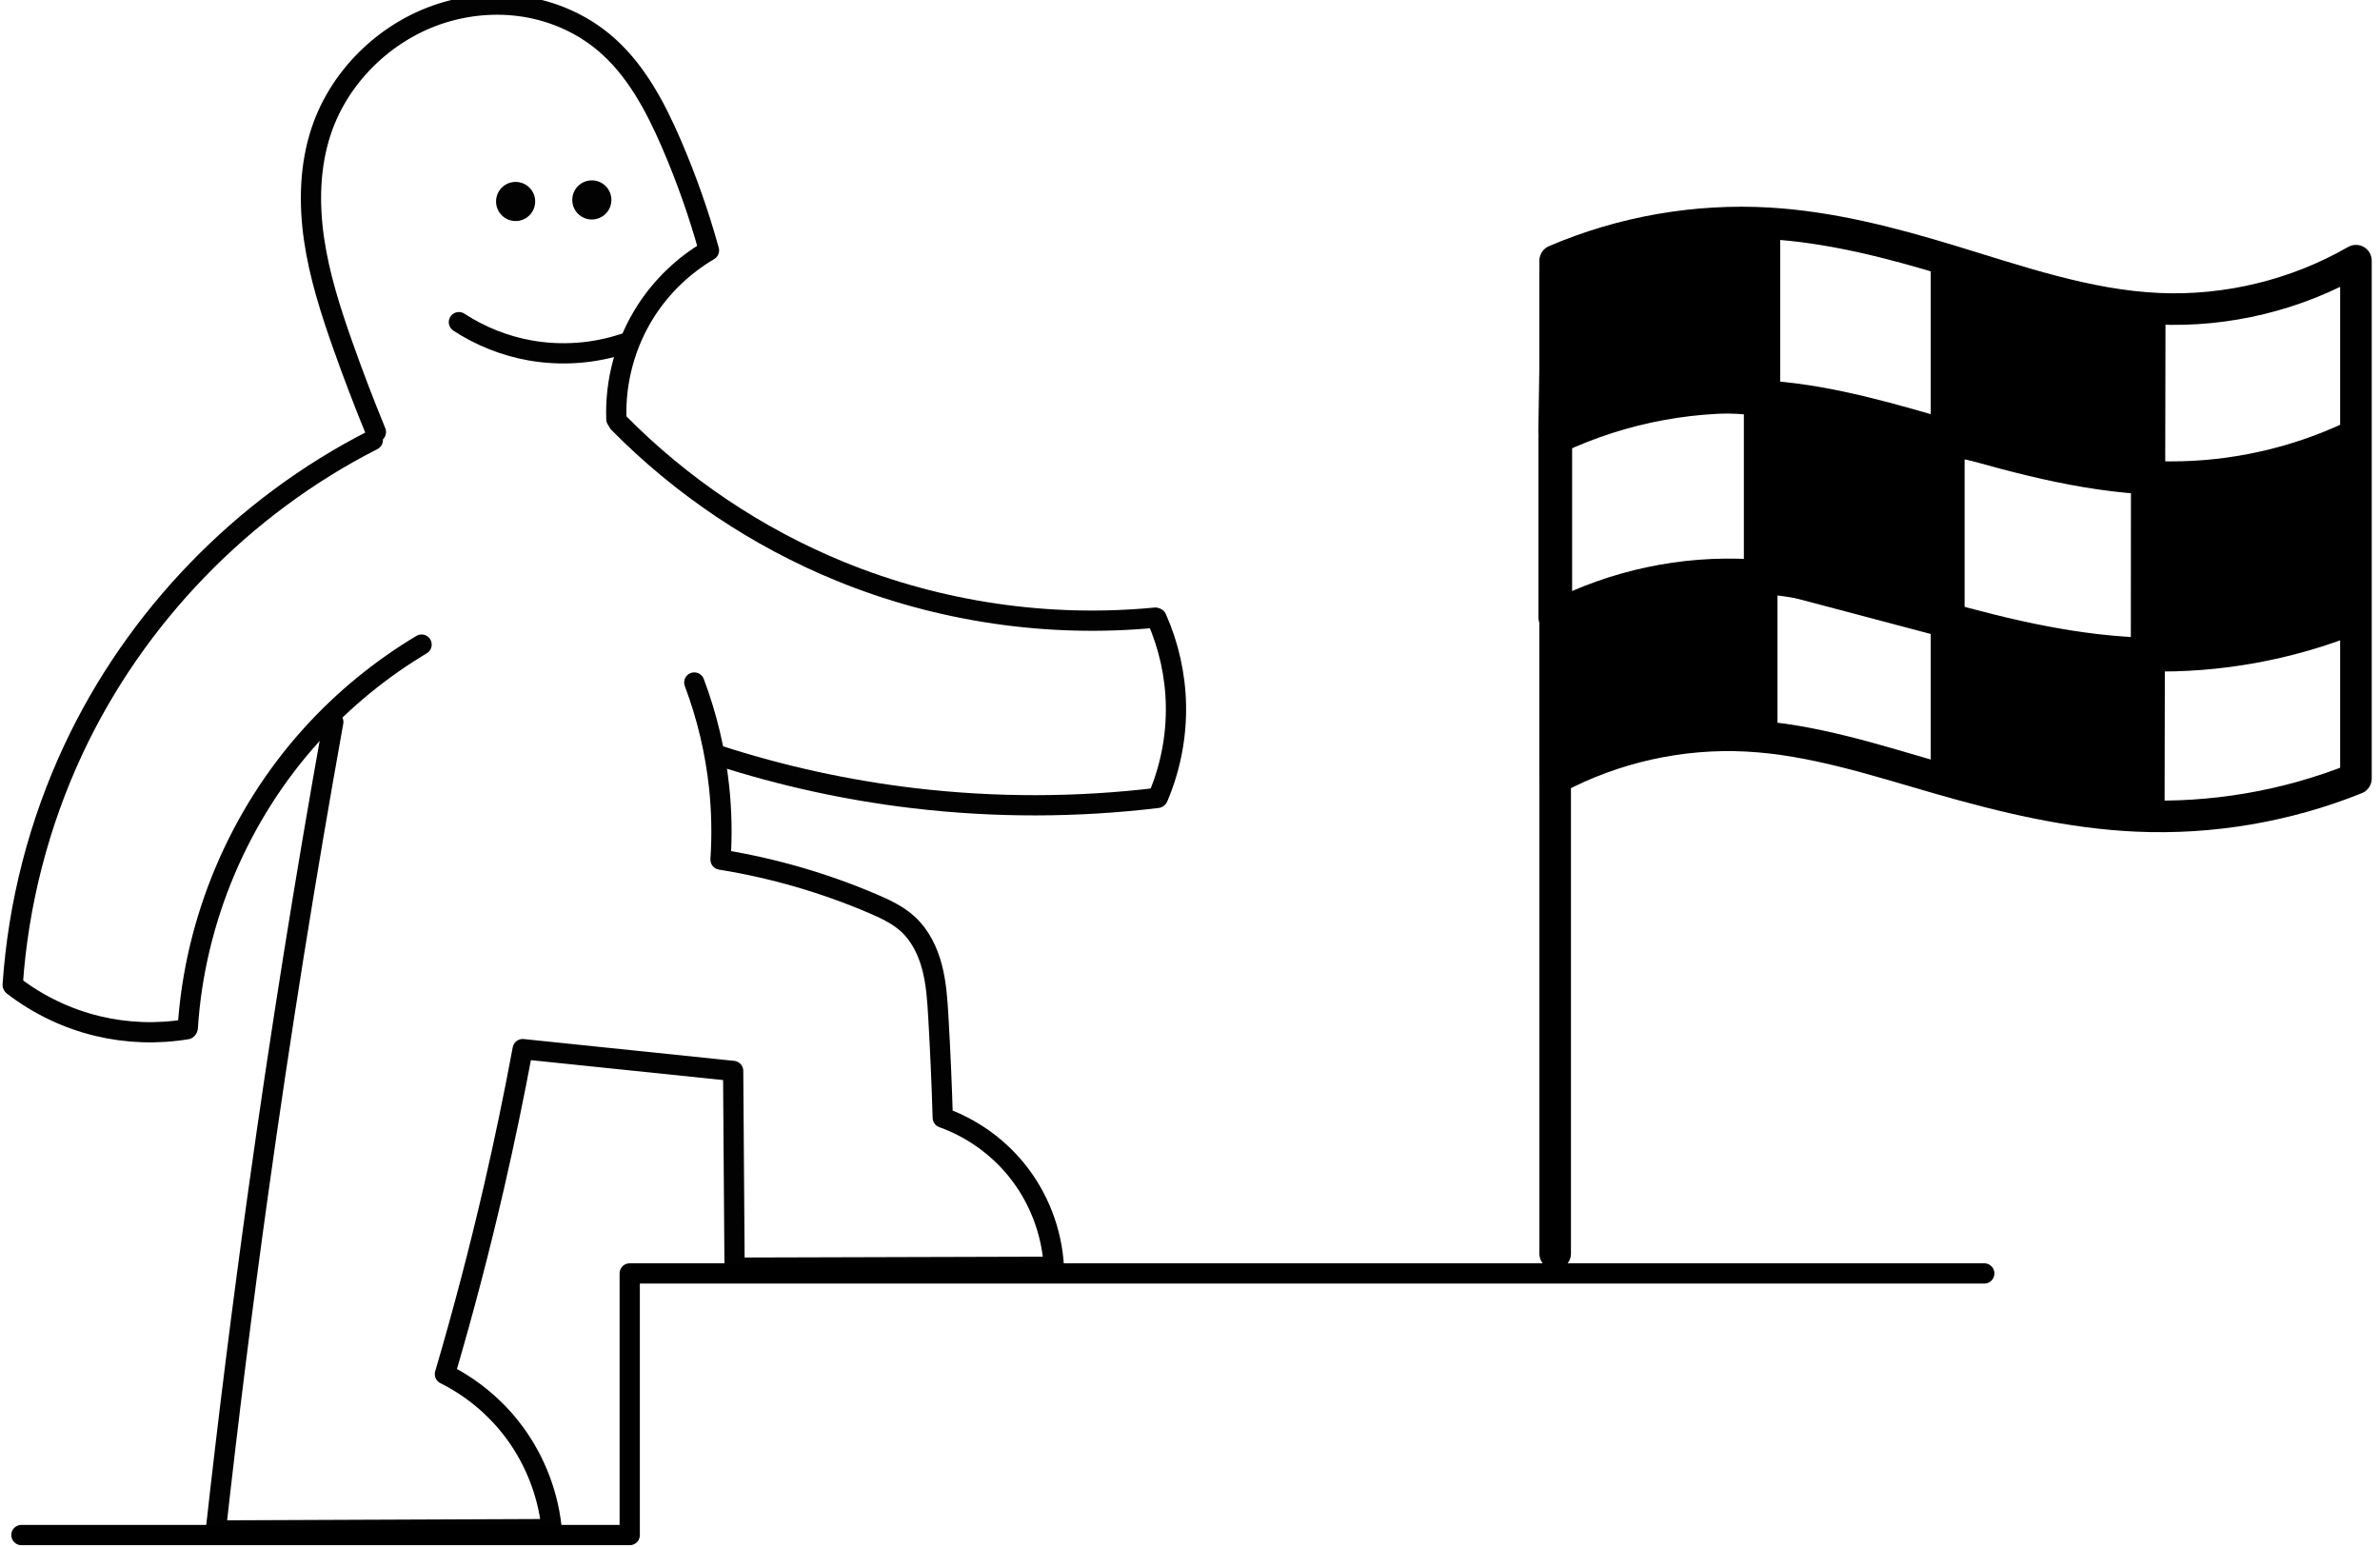 <?xml version="1.0" encoding="UTF-8" standalone="no"?>
<svg
   xmlns:dc="http://purl.org/dc/elements/1.1/"
   xmlns:cc="http://creativecommons.org/ns#"
   xmlns:rdf="http://www.w3.org/1999/02/22-rdf-syntax-ns#"
   xmlns:svg="http://www.w3.org/2000/svg"
   xmlns="http://www.w3.org/2000/svg"
   xmlns:sodipodi="http://sodipodi.sourceforge.net/DTD/sodipodi-0.dtd"
   xmlns:inkscape="http://www.inkscape.org/namespaces/inkscape"
   width="31.105mm"
   height="20.214mm"
   viewBox="0 0 31.105 20.214"
   version="1.1"
   id="svg3585"
   inkscape:version="1.0.1 (c497b03c, 2020-09-10)"
   sodipodi:docname="goal.svg">
  <defs
     id="defs3579">
    <inkscape:path-effect
       effect="spiro"
       id="path-effect3677"
       is_visible="true"
       lpeversion="0" />
    <inkscape:path-effect
       is_visible="true"
       id="path-effect3675"
       effect="spiro"
       lpeversion="0" />
    <inkscape:path-effect
       is_visible="true"
       id="path-effect3673"
       effect="spiro"
       lpeversion="0" />
    <inkscape:path-effect
       is_visible="true"
       id="path-effect33588"
       effect="spiro"
       lpeversion="0" />
    <inkscape:path-effect
       is_visible="true"
       id="path-effect13948"
       effect="spiro"
       lpeversion="0" />
    <inkscape:path-effect
       is_visible="true"
       id="path-effect13950"
       effect="spiro"
       lpeversion="0" />
    <inkscape:path-effect
       effect="spiro"
       id="path-effect32932"
       is_visible="true"
       lpeversion="0" />
    <inkscape:path-effect
       is_visible="true"
       id="path-effect32762"
       effect="spiro"
       lpeversion="0" />
    <inkscape:path-effect
       is_visible="true"
       id="path-effect32782"
       effect="spiro"
       lpeversion="0" />
    <inkscape:path-effect
       effect="spiro"
       id="path-effect32912"
       is_visible="true"
       lpeversion="0" />
    <inkscape:path-effect
       is_visible="true"
       id="path-effect3542"
       effect="spiro"
       lpeversion="0" />
    <inkscape:path-effect
       is_visible="true"
       id="path-effect3544"
       effect="spiro"
       lpeversion="0" />
    <inkscape:path-effect
       effect="spiro"
       id="path-effect3546"
       is_visible="true"
       lpeversion="0" />
    <inkscape:path-effect
       effect="spiro"
       id="path-effect13963"
       is_visible="true"
       lpeversion="0" />
    <inkscape:path-effect
       effect="spiro"
       id="path-effect5710-3"
       is_visible="true"
       lpeversion="0" />
    <inkscape:path-effect
       effect="spiro"
       id="path-effect5715-67"
       is_visible="true"
       lpeversion="0" />
    <inkscape:path-effect
       is_visible="true"
       id="path-effect5719-5"
       effect="spiro"
       lpeversion="0" />
    <inkscape:path-effect
       effect="spiro"
       id="path-effect5735-3"
       is_visible="true"
       lpeversion="0" />
    <inkscape:path-effect
       effect="spiro"
       id="path-effect5739-56"
       is_visible="true"
       lpeversion="0" />
  </defs>
  <sodipodi:namedview
     id="base"
     pagecolor="#ffffff"
     bordercolor="#666666"
     borderopacity="1.0"
     inkscape:pageopacity="0.0"
     inkscape:pageshadow="2"
     inkscape:zoom="3.2963024"
     inkscape:cx="42.945416"
     inkscape:cy="60.444441"
     inkscape:document-units="mm"
     inkscape:current-layer="layer1"
     inkscape:document-rotation="0"
     showgrid="false"
     inkscape:window-width="1248"
     inkscape:window-height="943"
     inkscape:window-x="0"
     inkscape:window-y="23"
     inkscape:window-maximized="0"
     fit-margin-top="0"
     fit-margin-left="0"
     fit-margin-right="0"
     fit-margin-bottom="0" />
  <g
     inkscape:label="Ebene 1"
     inkscape:groupmode="layer"
     id="layer1"
     transform="translate(-101.842,-72.11)">
    <g
       id="g5749"
       transform="matrix(0.421,0,0,0.421,14.3,-111.187)"
       style="display:inline;stroke-width:1.045">
      <path
         inkscape:original-d="m 256.21569,474.30241 c 9.3e-4,-10.27608 9.3e-4,-20.33026 0,-30.49397"
         inkscape:path-effect="#path-effect5710-3"
         inkscape:connector-curvature="0"
         id="path5708"
         d="M 256.216,474.302 V 443.808"
         style="opacity:1;fill:none;fill-opacity:1;fill-rule:nonzero;stroke:#000000;stroke-width:0.98;stroke-linecap:round;stroke-linejoin:round;stroke-miterlimit:4;stroke-dasharray:none;stroke-dashoffset:0;stroke-opacity:1" />
      <path
         inkscape:original-d="m 256.21569,443.47697 c 0,0 4.38609,-1.19352 6.62913,-1.1601 1.91743,0.0286 3.76122,0.75112 5.63475,1.1601 2.16022,0.47156 4.25235,1.50461 6.4634,1.49155 2.10354,-0.0124 6.13194,-1.49155 6.13194,-1.49155 v 16.07563 c 0,0 -4.58514,1.1601 -6.79485,1.1601 -2.09922,0 -4.04525,-0.93104 -6.13194,-1.1601 -2.02509,-0.2223 -3.92896,-1.32583 -5.96622,-1.32583 -2.03725,1e-5 -5.96621,1.32583 -5.96621,1.32583 z"
         inkscape:path-effect="#path-effect5715-67"
         sodipodi:nodetypes="caaaccssscc"
         inkscape:connector-curvature="0"
         id="rect5712"
         d="m 256.216,443.477 c 2.08,-0.892 4.37,-1.293 6.629,-1.16 1.919,0.113 3.795,0.601 5.635,1.16 2.122,0.644 4.248,1.392 6.463,1.492 2.13,0.096 4.284,-0.428 6.132,-1.492 v 16.076 c -2.148,0.864 -4.482,1.263 -6.795,1.16 -2.083,-0.092 -4.128,-0.584 -6.132,-1.16 -1.963,-0.564 -3.927,-1.217 -5.966,-1.326 -2.06,-0.11 -4.147,0.354 -5.966,1.326 z"
         style="opacity:1;fill:none;fill-opacity:1;fill-rule:nonzero;stroke:#000000;stroke-width:0.98;stroke-linecap:round;stroke-linejoin:round;stroke-miterlimit:4;stroke-dasharray:none;stroke-dashoffset:0;stroke-opacity:1" />
      <path
         style="opacity:1;fill:none;fill-opacity:1;fill-rule:nonzero;stroke:#000000;stroke-width:1.044;stroke-linecap:round;stroke-linejoin:round;stroke-miterlimit:4;stroke-dasharray:none;stroke-dashoffset:0;stroke-opacity:1"
         d="m 256.22,448.965 c 2.082,-0.984 4.423,-1.414 6.719,-1.232 1.896,0.15 3.733,0.704 5.56,1.232 2.222,0.642 4.486,1.256 6.798,1.265 1.956,0.007 3.913,-0.429 5.682,-1.265 v 5.591 0 c -2.008,0.807 -4.182,1.201 -6.345,1.149 -2.195,-0.052 -4.353,-0.555 -6.466,-1.149 -1.94,-0.545 -3.881,-1.174 -5.892,-1.29 -2.085,-0.12 -4.2,0.331 -6.056,1.29 z"
         id="path5717"
         inkscape:connector-curvature="0"
         sodipodi:nodetypes="caaacccssscc"
         inkscape:path-effect="#path-effect5719-5"
         inkscape:original-d="m 256.22027,448.96495 c 0,0 4.44367,-1.27393 6.71931,-1.23211 1.89681,0.0349 3.70038,0.85316 5.56038,1.23211 2.25878,0.4602 4.49381,1.30498 6.7983,1.26454 1.93977,-0.034 5.68166,-1.26454 5.68166,-1.26454 v 5.59094 0 c 0,0 -4.13287,1.14925 -6.34541,1.14925 -2.10195,0 -4.37704,-1.06958 -6.46643,-1.14925 -2.0277,-0.0774 -3.85239,-1.28975 -5.89227,-1.28975 -2.03988,0 -6.05554,1.28975 -6.05554,1.28975 z" />
      <path
         inkscape:connector-curvature="0"
         id="path5721"
         d="m 262.596,442.483 v 15.661"
         style="opacity:1;fill:none;fill-opacity:1;fill-rule:nonzero;stroke:#000000;stroke-width:1.044;stroke-linecap:round;stroke-linejoin:round;stroke-miterlimit:4;stroke-dasharray:none;stroke-dashoffset:0;stroke-opacity:1" />
      <path
         inkscape:connector-curvature="0"
         id="path5723"
         d="m 268.397,443.723 v 15.583"
         style="opacity:1;fill:none;fill-opacity:1;fill-rule:nonzero;stroke:#000000;stroke-width:1.044;stroke-linecap:round;stroke-linejoin:round;stroke-miterlimit:4;stroke-dasharray:none;stroke-dashoffset:0;stroke-opacity:1" />
      <path
         inkscape:connector-curvature="0"
         id="path5725"
         d="m 274.641,445.091 -0.029,15.539"
         style="opacity:1;fill:none;fill-opacity:1;fill-rule:nonzero;stroke:#000000;stroke-width:1.044;stroke-linecap:round;stroke-linejoin:round;stroke-miterlimit:4;stroke-dasharray:none;stroke-dashoffset:0;stroke-opacity:1"
         sodipodi:nodetypes="cc" />
      <path
         sodipodi:nodetypes="ccccsccc"
         inkscape:original-d="m 256.29855,443.55984 3.06079,-0.82351 3.31975,-0.088 4e-5,5.13758 c -1.10854,-0.22204 -2.05136,-0.16471 -3.15991,0.0147 -1.04592,0.16931 -2.25757,0.43823 -3.3035,0.97963 l 0.0829,-5.22044 z"
         inkscape:path-effect="#path-effect5735-3"
         inkscape:connector-curvature="0"
         id="path5733"
         d="m 256.299,443.56 3.061,-0.824 3.32,-0.088 4e-5,5.138 c -1.048,-0.138 -2.114,-0.133 -3.16,0.015 -1.141,0.161 -2.259,0.493 -3.304,0.98 l 0.083,-5.22 z"
         style="opacity:1;fill:#000000;fill-opacity:1;fill-rule:nonzero;stroke:#000000;stroke-width:1.044;stroke-linecap:round;stroke-linejoin:round;stroke-miterlimit:4;stroke-dasharray:none;stroke-dashoffset:0;stroke-opacity:1" />
      <path
         sodipodi:nodetypes="cccccccccccccccccccccccccccc"
         inkscape:original-d="m 256.67144,458.8897 v -4.35036 l 5.67619,-1.11867 -0.12429,4.43322 -2.96725,0.41115 z m 6.09051,-5.71763 v -5.46902 l 5.63476,1.32582 v 5.63476 z m 5.81556,6.30227 0.039,-4.50769 5.71173,1.06675 0.0686,4.33737 z m 6.034,-3.98207 v -5.13757 l 3.3236,-0.11814 2.91504,-1.09552 -0.15108,5.38616 z m -6.13194,-6.4634 0.0829,-5.46903 6.03903,1.89165 0.0101,4.73748 -6.13194,-1.1601 z"
         inkscape:path-effect="#path-effect5739-56"
         inkscape:connector-curvature="0"
         id="path5737"
         d="m 256.671,458.89 v -4.35 l 5.676,-1.119 -0.124,4.433 -2.967,0.411 z m 6.091,-5.718 v -5.469 l 5.635,1.326 v 5.635 z m 5.816,6.302 0.039,-4.508 5.712,1.067 0.069,4.337 z m 6.034,-3.982 v -5.138 l 3.324,-0.118 2.915,-1.096 -0.151,5.386 z m -6.132,-6.463 0.083,-5.469 6.039,1.892 0.01,4.737 -6.132,-1.16 z"
         style="opacity:1;fill:#000000;fill-opacity:1;fill-rule:nonzero;stroke:#000000;stroke-width:1.044;stroke-linecap:round;stroke-linejoin:round;stroke-miterlimit:4;stroke-dasharray:none;stroke-dashoffset:0;stroke-opacity:1" />
    </g>
    <g
       transform="matrix(0.27,0,0,0.27,187.613,-104.05)"
       id="g13942"
       style="display:inline;opacity:0.99;stroke-width:1.045">
      <path
         style="display:inline;opacity:1;fill:none;fill-opacity:1;fill-rule:nonzero;stroke:#000000;stroke-width:0.98;stroke-linecap:round;stroke-linejoin:round;stroke-miterlimit:4;stroke-dasharray:none;stroke-dashoffset:0;stroke-opacity:1"
         inkscape:path-effect="#path-effect33588"
         inkscape:original-d="m -287.83462,672.7348 c 0,0 0.51249,-3.69668 1.44298,-5.25783 0.71824,-1.20506 3.03992,-2.91056 3.03992,-2.91056 0.21097,-1.33524 -1.3884,-3.20176 -1.82934,-5.18599 -0.69219,-3.11479 -2.17879,-4.2376 -3.26412,-4.88572 -2.04297,-1.17399 -5.36603,-2.18053 -7.61518,-1.47862 -2.65497,0.82856 -5.18195,3.10248 -6.0529,5.74483 -1.11869,3.39398 0.38606,6.87783 1.03379,10.39233 0.24837,1.34758 1.60465,4.20262 1.60465,4.20262"
         d="m -287.835,672.735 c -0.069,-1.845 0.442,-3.707 1.443,-5.258 0.768,-1.19 1.818,-2.195 3.04,-2.911 -0.489,-1.768 -1.101,-3.502 -1.829,-5.186 -0.785,-1.814 -1.746,-3.62 -3.264,-4.886 -1.033,-0.862 -2.297,-1.438 -3.62,-1.685 -1.323,-0.246 -2.702,-0.165 -3.995,0.206 -2.781,0.798 -5.13,3.003 -6.053,5.745 -0.566,1.682 -0.611,3.506 -0.356,5.263 0.255,1.756 0.799,3.457 1.39,5.13 0.5,1.414 1.035,2.815 1.605,4.203"
         id="path13916"
         inkscape:connector-curvature="0" />
      <path
         style="display:inline;opacity:1;fill:none;fill-opacity:1;fill-rule:nonzero;stroke:#000000;stroke-width:0.98;stroke-linecap:round;stroke-linejoin:round;stroke-miterlimit:4;stroke-dasharray:none;stroke-dashoffset:0;stroke-opacity:1"
         inkscape:path-effect="#path-effect13948"
         inkscape:original-d="m -301.53747,687.3896 c 1.53072,4.50969 -1.8749,18.49913 -3.63574,22.779 -2.53346,6.15777 -1.66477,13.00812 -2.05104,16.35755 l 15.98417,-0.0659"
         d="m -301.537,687.39 c -1.36,7.568 -2.572,15.163 -3.636,22.779 -0.76,5.443 -1.444,10.896 -2.051,16.358 l 15.984,-0.066"
         id="path13946"
         inkscape:connector-curvature="0"
         sodipodi:nodetypes="cscc" />
      <path
         id="path13920"
         style="display:inline;opacity:1;fill:none;fill-opacity:1;fill-rule:nonzero;stroke:#000000;stroke-width:0.98;stroke-linecap:round;stroke-linejoin:round;stroke-miterlimit:4;stroke-dasharray:none;stroke-dashoffset:0;stroke-opacity:1"
         inkscape:path-effect="#path-effect13950"
         inkscape:original-d="m -284.06359,685.48146 c 0,0 1.32846,1.15652 1.20152,5.05471 -0.12693,3.8982 0.0692,3.51784 0.0692,3.51784 0,0 5.79923,1.51963 7.37709,2.13647 0.42502,0.16615 1.31667,0.4965 1.69736,0.9901 0.69122,0.89622 1.24396,3.35955 1.46777,4.46901 0.32295,1.60084 0.21502,4.89455 0.21502,4.89455 0,0 2.52861,1.35854 3.54007,2.49372 0.97654,1.09599 1.83743,4.72396 1.83743,4.72396 l -15.45412,0.0439 -0.0689,-9.52278 c 0,0 -6.12542,-0.74441 -10.18683,-1.05551 -0.008,1.67403 -0.37831,2.58143 -1.39205,6.68483 -1.14951,4.65296 -2.37319,9.04561 -2.37319,9.04561 0,0 1.79488,0.87045 3.18758,2.59212 1.16164,1.43604 1.96325,3.64258 1.96325,4.75657"
         d="m -284.064,685.481 c 0.613,1.625 1.018,3.328 1.202,5.055 0.124,1.168 0.147,2.346 0.069,3.518 2.534,0.408 5.018,1.127 7.377,2.136 0.605,0.259 1.213,0.544 1.697,0.99 0.592,0.545 0.959,1.3 1.164,2.078 0.204,0.778 0.257,1.588 0.304,2.391 0.094,1.63 0.166,3.262 0.215,4.895 1.375,0.493 2.613,1.365 3.54,2.494 1.091,1.328 1.744,3.008 1.837,4.724 l -15.454,0.044 -0.069,-9.523 -10.187,-1.056 c -0.416,2.238 -0.88,4.467 -1.392,6.685 -0.701,3.038 -1.493,6.055 -2.373,9.046 1.235,0.616 2.332,1.508 3.188,2.592 1.076,1.364 1.764,3.031 1.963,4.757"
         inkscape:connector-curvature="0"
         sodipodi:nodetypes="cccccccsccccsccc" />
      <ellipse
         ry="0.947"
         rx="0.947"
         style="display:inline;opacity:1;fill:#000000;fill-opacity:1;fill-rule:nonzero;stroke:none;stroke-width:0.98;stroke-linecap:round;stroke-linejoin:round;stroke-miterlimit:4;stroke-dasharray:none;stroke-dashoffset:0;stroke-opacity:1"
         id="ellipse13922"
         cx="-292.712"
         cy="662.197" />
      <ellipse
         ry="0.947"
         rx="0.947"
         cy="662.122"
         cx="-289.023"
         id="ellipse13924"
         style="display:inline;opacity:1;fill:#000000;fill-opacity:1;fill-rule:nonzero;stroke:none;stroke-width:0.98;stroke-linecap:round;stroke-linejoin:round;stroke-miterlimit:4;stroke-dasharray:none;stroke-dashoffset:0;stroke-opacity:1" />
      <path
         style="opacity:1;fill:none;fill-opacity:1;fill-rule:nonzero;stroke:#000000;stroke-width:0.98;stroke-linecap:round;stroke-linejoin:round;stroke-miterlimit:4;stroke-dasharray:none;stroke-dashoffset:0;stroke-opacity:1"
         d="m -287.461,669.074 c -1.46,0.487 -3.042,0.602 -4.558,0.331 -1.223,-0.219 -2.4,-0.687 -3.439,-1.367"
         id="path13926"
         inkscape:connector-curvature="0"
         inkscape:path-effect="#path-effect32932"
         inkscape:original-d="m -287.46101,669.0744 c -1.54587,-0.74672 -3.0098,1.07629 -4.55752,0.33146 -1.54774,-0.74484 -2.33307,-1.43725 -3.43887,-1.36726"
         sodipodi:nodetypes="csc" />
      <g
         transform="rotate(52.481,-408.88,385.757)"
         id="g13940"
         style="stroke-width:1.045">
        <path
           style="opacity:1;fill:none;fill-opacity:1;fill-rule:nonzero;stroke:#000000;stroke-width:0.98;stroke-linecap:round;stroke-linejoin:round;stroke-miterlimit:4;stroke-dasharray:none;stroke-dashoffset:0;stroke-opacity:1"
           d="m -107.344,464.549 c 4.303,-0.532 8.495,-1.946 12.241,-4.13 4.478,-2.611 8.308,-6.324 11.057,-10.719"
           id="path13934"
           inkscape:connector-curvature="0"
           inkscape:path-effect="#path-effect3673"
           inkscape:original-d="m -107.34374,464.54904 c 3.31017,0.60214 11.558226,-2.26846 12.240919,-4.13039 1.127556,-3.07522 27.486691,-24.39278 11.056898,-10.71879"
           sodipodi:nodetypes="csc" />
        <path
           style="opacity:1;fill:none;fill-opacity:1;fill-rule:nonzero;stroke:#000000;stroke-width:0.98;stroke-linecap:round;stroke-linejoin:round;stroke-miterlimit:4;stroke-dasharray:none;stroke-dashoffset:0;stroke-opacity:1"
           d="m -91.642,470.533 c 2.671,-1.838 5.161,-3.938 7.424,-6.26 2.748,-2.82 5.159,-5.968 7.167,-9.356"
           id="path13936"
           inkscape:connector-curvature="0"
           inkscape:path-effect="#path-effect3675"
           inkscape:original-d="m -91.642436,470.53282 c 3.507844,-2.75151 5.373614,-4.75961 7.423851,-6.25975 2.488502,-1.82081 9.075038,-7.76098 7.16669,-9.35576"
           sodipodi:nodetypes="csc" />
        <path
           style="opacity:1;fill:none;fill-opacity:1;fill-rule:nonzero;stroke:#000000;stroke-width:0.98;stroke-linecap:round;stroke-linejoin:round;stroke-miterlimit:4;stroke-dasharray:none;stroke-dashoffset:0;stroke-opacity:1"
           d="m -77.072,454.857 c -0.746,-1.319 -1.773,-2.479 -2.992,-3.38 -1.167,-0.863 -2.508,-1.488 -3.919,-1.826"
           id="path13938"
           inkscape:connector-curvature="0"
           inkscape:path-effect="#path-effect3677"
           inkscape:original-d="m -77.071985,454.85745 c -0.70529,-1.16103 -2.315888,-2.20744 -2.991678,-3.38041 -0.67579,-1.17297 -2.345389,-1.21937 -3.918879,-1.8261"
           sodipodi:nodetypes="csc" />
      </g>
      <g
         id="g13959"
         transform="rotate(157.024,-221.971,553.13)"
         style="stroke-width:1.045">
        <path
           sodipodi:nodetypes="csc"
           inkscape:original-d="m -101.705,462.35751 c 3.310172,0.60214 5.919486,-0.0769 6.602179,-1.93886 1.127556,-3.07522 27.486691,-24.39278 11.056898,-10.71879"
           inkscape:path-effect="#path-effect32762"
           inkscape:connector-curvature="0"
           id="path13953"
           d="m -101.705,462.358 c 2.28,-0.316 4.513,-0.972 6.602,-1.939 4.747,-2.198 8.713,-6.042 11.057,-10.719"
           style="opacity:1;fill:none;fill-opacity:1;fill-rule:nonzero;stroke:#000000;stroke-width:0.98;stroke-linecap:round;stroke-linejoin:round;stroke-miterlimit:4;stroke-dasharray:none;stroke-dashoffset:0;stroke-opacity:1" />
        <path
           sodipodi:nodetypes="csc"
           inkscape:original-d="m -103.39597,472.39444 c 3.50784,-2.75151 17.127148,-6.62123 19.177385,-8.12137 2.488502,-1.82081 9.075038,-7.76098 7.16669,-9.35576"
           inkscape:path-effect="#path-effect32782"
           inkscape:connector-curvature="0"
           id="path13955"
           d="m -103.396,472.394 c 7.054,-0.489 13.918,-3.396 19.177,-8.121 2.939,-2.641 5.383,-5.831 7.167,-9.356"
           style="opacity:1;fill:none;fill-opacity:1;fill-rule:nonzero;stroke:#000000;stroke-width:0.98;stroke-linecap:round;stroke-linejoin:round;stroke-miterlimit:4;stroke-dasharray:none;stroke-dashoffset:0;stroke-opacity:1" />
        <path
           sodipodi:nodetypes="csc"
           inkscape:original-d="m -77.071985,454.85745 c -0.70529,-1.16103 -2.315888,-2.20744 -2.991678,-3.38041 -0.67579,-1.17297 -2.345389,-1.21937 -3.918879,-1.8261"
           inkscape:path-effect="#path-effect32912"
           inkscape:connector-curvature="0"
           id="path13957"
           d="m -77.072,454.857 c -0.746,-1.319 -1.773,-2.479 -2.992,-3.38 -1.167,-0.863 -2.508,-1.488 -3.919,-1.826"
           style="opacity:1;fill:none;fill-opacity:1;fill-rule:nonzero;stroke:#000000;stroke-width:0.98;stroke-linecap:round;stroke-linejoin:round;stroke-miterlimit:4;stroke-dasharray:none;stroke-dashoffset:0;stroke-opacity:1" />
      </g>
    </g>
    <path
       style="display:inline;opacity:1;fill:none;fill-opacity:1;fill-rule:nonzero;stroke:#000000;stroke-width:0.265;stroke-linecap:round;stroke-linejoin:round;stroke-miterlimit:4;stroke-dasharray:none;stroke-dashoffset:0;stroke-opacity:1"
       d="m 102.122,92.172 h 7.95 v -3.419 h 17.703"
       id="path13961"
       inkscape:connector-curvature="0"
       inkscape:path-effect="#path-effect13963"
       inkscape:original-d="m 102.12247,92.172063 c 2.42699,-2.49e-4 7.94973,0 7.94973,0 v -3.41857 h 17.70324"
       sodipodi:nodetypes="cccc" />
  </g>
</svg>
